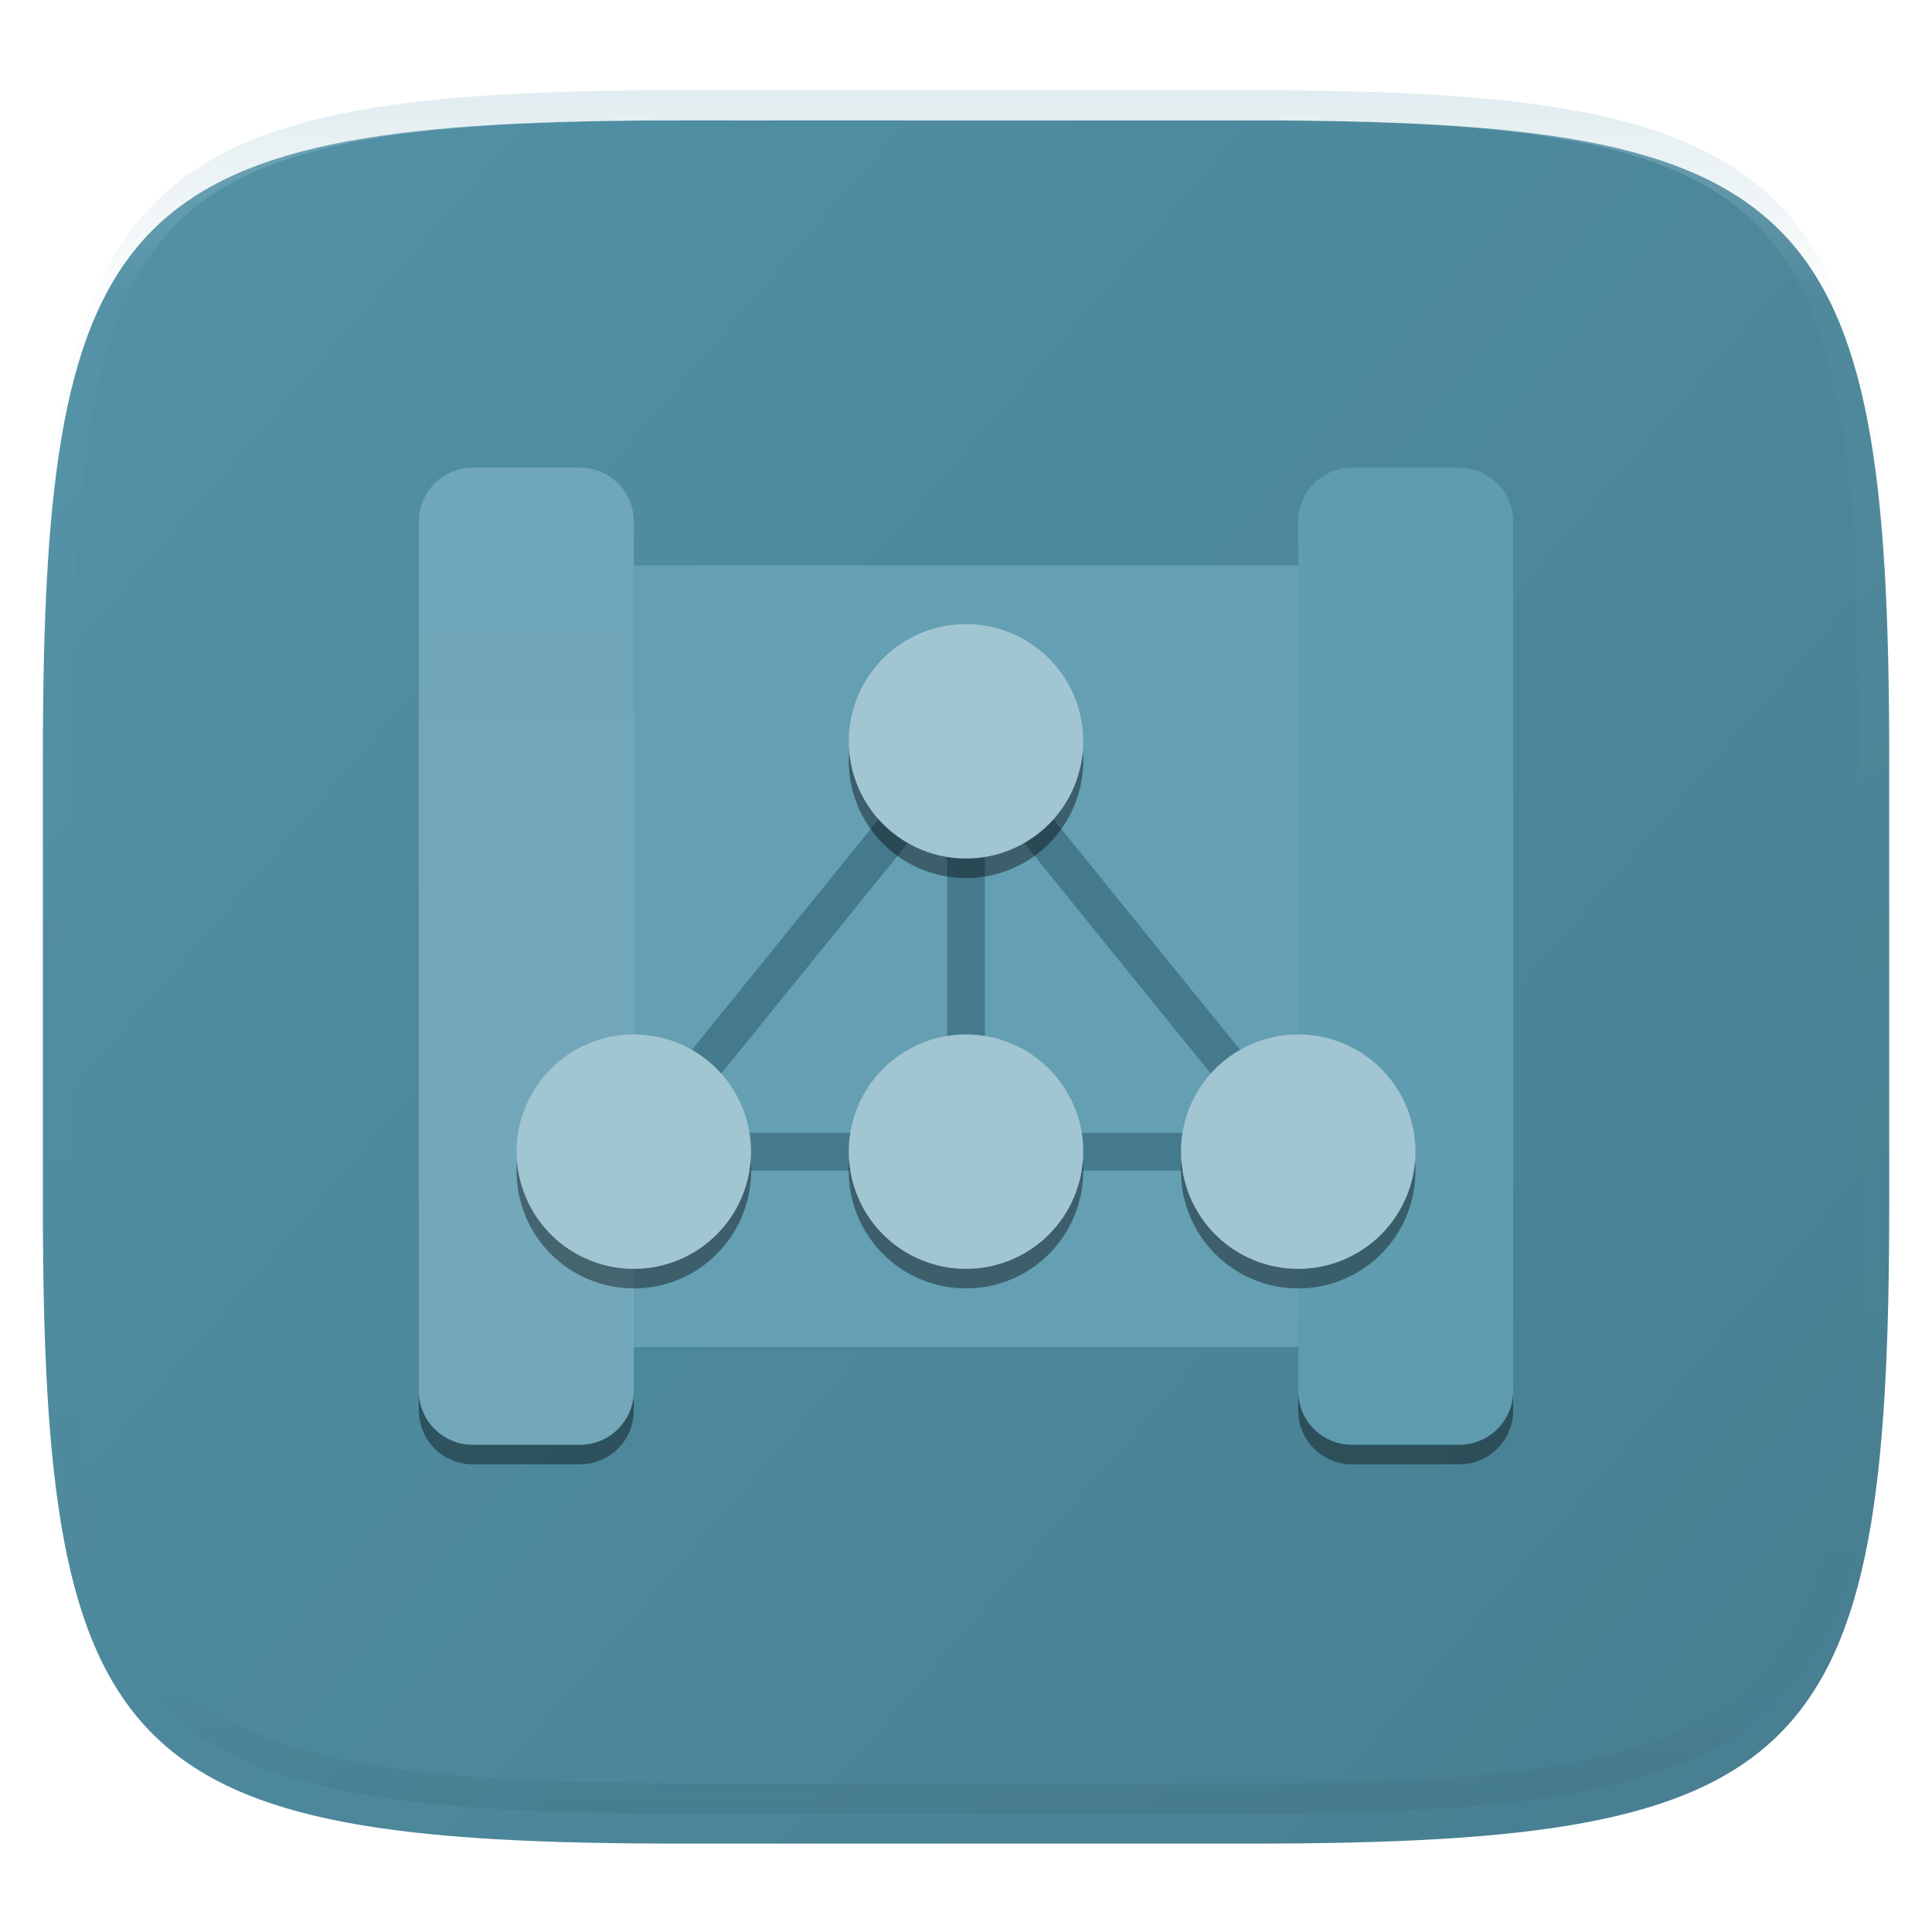 <svg xmlns="http://www.w3.org/2000/svg" style="isolation:isolate" width="256" height="256" viewBox="0 0 256 256">
 <defs>
  <filter id="Jv938UCd2dZ4say3RkH7FRMkdWVyrlLr" width="400%" height="400%" x="-200%" y="-200%" color-interpolation-filters="sRGB" filterUnits="objectBoundingBox">
   <feGaussianBlur xmlns="http://www.w3.org/2000/svg" in="SourceGraphic" stdDeviation="4.294"/>
   <feOffset xmlns="http://www.w3.org/2000/svg" dx="0" dy="4" result="pf_100_offsetBlur"/>
   <feFlood xmlns="http://www.w3.org/2000/svg" flood-opacity=".4"/>
   <feComposite xmlns="http://www.w3.org/2000/svg" in2="pf_100_offsetBlur" operator="in" result="pf_100_dropShadow"/>
   <feBlend xmlns="http://www.w3.org/2000/svg" in="SourceGraphic" in2="pf_100_dropShadow" mode="normal"/>
  </filter>
 </defs>
 <g filter="url(#Jv938UCd2dZ4say3RkH7FRMkdWVyrlLr)">
  <linearGradient id="_lgradient_70" x1=".993" x2=".002" y1=".988" y2=".193" gradientTransform="matrix(244.648,0,0,228.338,5.682,11.95)" gradientUnits="userSpaceOnUse">
   <stop offset="0%" style="stop-color:#477e90"/>
   <stop offset="100%" style="stop-color:#5190a5"/>
  </linearGradient>
  <path fill="url(#_lgradient_70)" d="M 165.691 11.95 C 239.746 11.95 250.33 22.507 250.33 96.494 L 250.33 155.745 C 250.33 229.731 239.746 240.288 165.691 240.288 L 90.321 240.288 C 16.265 240.288 5.682 229.731 5.682 155.745 L 5.682 96.494 C 5.682 22.507 16.265 11.95 90.321 11.95 L 165.691 11.95 Z"/>
 </g>
 <g opacity=".4">
  <linearGradient id="_lgradient_71" x1=".517" x2=".517" y1="0" y2="1" gradientTransform="matrix(244.65,0,0,228.34,5.68,11.95)" gradientUnits="userSpaceOnUse">
   <stop offset="0%" style="stop-color:#b0ced8"/>
   <stop offset="12.5%" stop-opacity=".098" style="stop-color:#b0ced8"/>
   <stop offset="92.5%" stop-opacity=".098" style="stop-color:#365f6d"/>
   <stop offset="100%" stop-opacity=".498" style="stop-color:#365f6d"/>
  </linearGradient>
  <path fill="url(#_lgradient_71)" fill-rule="evenodd" d="M 165.068 11.951 C 169.396 11.941 173.724 11.991 178.052 12.089 C 181.927 12.167 185.803 12.315 189.678 12.541 C 193.131 12.737 196.583 13.022 200.026 13.395 C 203.085 13.73 206.144 14.181 209.174 14.741 C 211.889 15.243 214.574 15.881 217.22 16.657 C 219.62 17.355 221.971 18.219 224.243 19.241 C 226.358 20.184 228.384 21.304 230.302 22.591 C 232.142 23.829 233.863 25.244 235.437 26.806 C 237.001 28.378 238.417 30.088 239.656 31.925 C 240.945 33.841 242.066 35.865 243.02 37.967 C 244.043 40.247 244.909 42.585 245.617 44.972 C 246.394 47.615 247.034 50.297 247.535 53.009 C 248.096 56.035 248.548 59.081 248.883 62.136 C 249.257 65.575 249.542 69.014 249.739 72.462 C 249.965 76.323 250.112 80.194 250.201 84.055 C 250.289 88.378 250.339 92.701 250.329 97.014 L 250.329 155.226 C 250.339 159.549 250.289 163.862 250.201 168.185 C 250.112 172.056 249.965 175.917 249.739 179.778 C 249.542 183.226 249.257 186.675 248.883 190.104 C 248.548 193.159 248.096 196.215 247.535 199.241 C 247.034 201.943 246.394 204.625 245.617 207.268 C 244.909 209.655 244.043 212.003 243.02 214.273 C 242.066 216.385 240.945 218.399 239.656 220.315 C 238.417 222.152 237.001 223.872 235.437 225.434 C 233.863 226.996 232.142 228.411 230.302 229.649 C 228.384 230.936 226.358 232.056 224.243 232.999 C 221.971 234.021 219.62 234.885 217.22 235.593 C 214.574 236.369 211.889 237.007 209.174 237.499 C 206.144 238.068 203.085 238.51 200.026 238.845 C 196.583 239.218 193.131 239.503 189.678 239.699 C 185.803 239.925 181.927 240.073 178.052 240.161 C 173.724 240.249 169.396 240.299 165.068 240.289 L 90.942 240.289 C 86.614 240.299 82.286 240.249 77.958 240.161 C 74.083 240.073 70.207 239.925 66.332 239.699 C 62.879 239.503 59.427 239.218 55.984 238.845 C 52.925 238.51 49.866 238.068 46.836 237.499 C 44.121 237.007 41.436 236.369 38.79 235.593 C 36.39 234.885 34.039 234.021 31.767 232.999 C 29.652 232.056 27.626 230.936 25.708 229.649 C 23.868 228.411 22.147 226.996 20.573 225.434 C 19.009 223.872 17.593 222.152 16.354 220.315 C 15.065 218.399 13.944 216.385 12.99 214.273 C 11.967 212.003 11.101 209.655 10.393 207.268 C 9.616 204.625 8.976 201.943 8.475 199.241 C 7.914 196.215 7.462 193.159 7.127 190.104 C 6.753 186.675 6.468 183.226 6.271 179.778 C 6.045 175.917 5.898 172.056 5.809 168.185 C 5.721 163.862 5.671 159.549 5.681 155.226 L 5.681 97.014 C 5.671 92.701 5.721 88.378 5.809 84.055 C 5.898 80.194 6.045 76.323 6.271 72.462 C 6.468 69.014 6.753 65.575 7.127 62.136 C 7.462 59.081 7.914 56.035 8.475 53.009 C 8.976 50.297 9.616 47.615 10.393 44.972 C 11.101 42.585 11.967 40.247 12.99 37.967 C 13.944 35.865 15.065 33.841 16.354 31.925 C 17.593 30.088 19.009 28.378 20.573 26.806 C 22.147 25.244 23.868 23.829 25.708 22.591 C 27.626 21.304 29.652 20.184 31.767 19.241 C 34.039 18.219 36.39 17.355 38.79 16.657 C 41.436 15.881 44.121 15.243 46.836 14.741 C 49.866 14.181 52.925 13.73 55.984 13.395 C 59.427 13.022 62.879 12.737 66.332 12.541 C 70.207 12.315 74.083 12.167 77.958 12.089 C 82.286 11.991 86.614 11.941 90.942 11.951 L 165.068 11.951 Z M 165.078 15.96 C 169.376 15.95 173.675 15.999 177.973 16.087 C 181.8 16.176 185.626 16.323 189.452 16.539 C 192.836 16.736 196.219 17.011 199.583 17.384 C 202.554 17.699 205.515 18.131 208.446 18.681 C 211.023 19.153 213.58 19.762 216.099 20.499 C 218.322 21.147 220.495 21.953 222.6 22.896 C 224.509 23.751 226.338 24.763 228.069 25.922 C 229.692 27.013 231.207 28.26 232.594 29.646 C 233.981 31.031 235.23 32.544 236.332 34.165 C 237.492 35.894 238.506 37.712 239.361 39.608 C 240.306 41.72 241.112 43.892 241.761 46.102 C 242.509 48.617 243.109 51.162 243.591 53.736 C 244.132 56.664 244.565 59.611 244.889 62.578 C 245.263 65.938 245.539 69.308 245.735 72.688 C 245.952 76.51 246.109 80.322 246.188 84.144 C 246.276 88.437 246.325 92.721 246.325 97.014 C 246.325 97.014 246.325 97.014 246.325 97.014 L 246.325 155.226 C 246.325 155.226 246.325 155.226 246.325 155.226 C 246.325 159.519 246.276 163.803 246.188 168.096 C 246.109 171.918 245.952 175.74 245.735 179.552 C 245.539 182.932 245.263 186.302 244.889 189.672 C 244.565 192.629 244.132 195.576 243.591 198.504 C 243.109 201.078 242.509 203.623 241.761 206.138 C 241.112 208.358 240.306 210.52 239.361 212.632 C 238.506 214.528 237.492 216.356 236.332 218.075 C 235.23 219.706 233.981 221.219 232.594 222.604 C 231.207 223.98 229.692 225.227 228.069 226.318 C 226.338 227.477 224.509 228.489 222.6 229.344 C 220.495 230.297 218.322 231.093 216.099 231.741 C 213.58 232.478 211.023 233.087 208.446 233.559 C 205.515 234.109 202.554 234.541 199.583 234.865 C 196.219 235.229 192.836 235.514 189.452 235.701 C 185.626 235.917 181.8 236.074 177.973 236.153 C 173.675 236.251 169.376 236.29 165.078 236.29 C 165.078 236.29 165.078 236.29 165.068 236.29 L 90.942 236.29 C 90.932 236.29 90.932 236.29 90.932 236.29 C 86.634 236.29 82.335 236.251 78.037 236.153 C 74.21 236.074 70.384 235.917 66.558 235.701 C 63.174 235.514 59.791 235.229 56.427 234.865 C 53.456 234.541 50.495 234.109 47.564 233.559 C 44.987 233.087 42.43 232.478 39.911 231.741 C 37.688 231.093 35.515 230.297 33.41 229.344 C 31.501 228.489 29.672 227.477 27.941 226.318 C 26.318 225.227 24.803 223.98 23.416 222.604 C 22.029 221.219 20.78 219.706 19.678 218.075 C 18.518 216.356 17.504 214.528 16.649 212.632 C 15.704 210.52 14.898 208.358 14.249 206.138 C 13.501 203.623 12.901 201.078 12.419 198.504 C 11.878 195.576 11.445 192.629 11.121 189.672 C 10.747 186.302 10.472 182.932 10.275 179.552 C 10.058 175.74 9.901 171.918 9.822 168.096 C 9.734 163.803 9.685 159.519 9.685 155.226 C 9.685 155.226 9.685 155.226 9.685 155.226 L 9.685 97.014 C 9.685 97.014 9.685 97.014 9.685 97.014 C 9.685 92.721 9.734 88.437 9.822 84.144 C 9.901 80.322 10.058 76.51 10.275 72.688 C 10.472 69.308 10.747 65.938 11.121 62.578 C 11.445 59.611 11.878 56.664 12.419 53.736 C 12.901 51.162 13.501 48.617 14.249 46.102 C 14.898 43.892 15.704 41.72 16.649 39.608 C 17.504 37.712 18.518 35.894 19.678 34.165 C 20.78 32.544 22.029 31.031 23.416 29.646 C 24.803 28.26 26.318 27.013 27.941 25.922 C 29.672 24.763 31.501 23.751 33.41 22.896 C 35.515 21.953 37.688 21.147 39.911 20.499 C 42.43 19.762 44.987 19.153 47.564 18.681 C 50.495 18.131 53.456 17.699 56.427 17.384 C 59.791 17.011 63.174 16.736 66.558 16.539 C 70.384 16.323 74.21 16.176 78.037 16.087 C 82.335 15.999 86.634 15.95 90.932 15.96 C 90.932 15.96 90.932 15.96 90.942 15.96 L 165.068 15.96 C 165.078 15.96 165.078 15.96 165.078 15.96 Z"/>
 </g>
 <g>
  <defs>
   <filter id="Qe3OhF3KYWdyQWgYVkjXrDdIfNLL3PsN" width="400%" height="400%" x="-200%" y="-200%" color-interpolation-filters="sRGB" filterUnits="objectBoundingBox">
    <feGaussianBlur xmlns="http://www.w3.org/2000/svg" stdDeviation="4.294"/>
   </filter>
  </defs>
  <g opacity=".4" filter="url(#Qe3OhF3KYWdyQWgYVkjXrDdIfNLL3PsN)">
   <path d="M 179.138 64.562 L 193.379 64.562 C 197.309 64.562 200.5 67.753 200.5 71.683 L 200.5 186.906 C 200.5 190.836 197.309 194.027 193.379 194.027 L 179.138 194.027 C 175.208 194.027 172.018 190.836 172.018 186.906 L 172.018 71.683 C 172.018 67.753 175.208 64.562 179.138 64.562 Z"/>
  </g>
  <defs>
   <filter id="KA9xjKkYyOfraTjIJimperrMJNMM4zc1" width="400%" height="400%" x="-200%" y="-200%" color-interpolation-filters="sRGB" filterUnits="objectBoundingBox">
    <feGaussianBlur xmlns="http://www.w3.org/2000/svg" stdDeviation="4.294"/>
   </filter>
  </defs>
  <g opacity=".4" filter="url(#KA9xjKkYyOfraTjIJimperrMJNMM4zc1)">
   <path d="M 62.621 64.562 L 76.862 64.562 C 80.792 64.562 83.982 67.753 83.982 71.683 L 83.982 186.906 C 83.982 190.836 80.792 194.027 76.862 194.027 L 62.621 194.027 C 58.691 194.027 55.5 190.836 55.5 186.906 L 55.5 71.683 C 55.5 67.753 58.691 64.562 62.621 64.562 Z"/>
  </g>
  <path fill="#649fb3" d="M 69.741 74.92 C 66.155 74.92 63.268 77.486 63.268 80.674 L 63.268 172.737 C 63.268 175.925 66.155 178.491 69.741 178.491 L 176.549 178.491 C 180.135 178.491 183.022 175.925 183.022 172.737 L 183.022 80.674 C 183.022 77.486 180.135 74.92 176.549 74.92 L 69.741 74.92 Z M 173.312 74.92 C 169.726 74.92 166.839 77.486 166.839 80.674 L 166.839 172.737 C 166.839 175.925 169.726 178.491 173.312 178.491 L 186.259 178.491 C 189.845 178.491 192.732 175.925 192.732 172.737 L 192.732 80.674 C 192.732 77.486 189.845 74.92 186.259 74.92 L 173.312 74.92 Z"/>
  <defs>
   <linearGradient id="_lgradient_72" x1=".5" x2=".5" y1="1" y2="0">
    <stop offset="0%" style="stop-color:#73a8ba"/>
    <stop offset="100%" style="stop-color:#70a6b9"/>
   </linearGradient>
  </defs>
  <path d="M 62.621 61.973 L 76.862 61.973 C 80.792 61.973 83.982 65.164 83.982 69.094 L 83.982 184.317 C 83.982 188.247 80.792 191.438 76.862 191.438 L 62.621 191.438 C 58.691 191.438 55.5 188.247 55.5 184.317 L 55.5 69.094 C 55.5 65.164 58.691 61.973 62.621 61.973 Z" style="fill:url(#_lgradient_72)"/>
  <defs>
   <linearGradient id="_lgradient_73" x1=".516" x2=".52" y1="1.651" y2=".098">
    <stop offset="0%" style="stop-color:#5d9baf"/>
    <stop offset="100%" style="stop-color:#609cb0"/>
   </linearGradient>
  </defs>
  <path d="M 179.138 61.973 L 193.379 61.973 C 197.309 61.973 200.5 65.164 200.5 69.094 L 200.5 184.317 C 200.5 188.247 197.309 191.438 193.379 191.438 L 179.138 191.438 C 175.208 191.438 172.018 188.247 172.018 184.317 L 172.018 69.094 C 172.018 65.164 175.208 61.973 179.138 61.973 Z" style="fill:url(#_lgradient_73)"/>
  <path fill="#457a8c" fill-rule="evenodd" d="M 130.5 152.6 L 130.5 155.1 L 125.5 155.1 L 125.5 152.6 L 125.5 98.22 L 125.5 95.72 L 130.5 95.72 L 130.5 98.22 L 130.5 152.6 Z M 177.26 155.1 L 78.74 155.1 L 128 94.25 L 177.26 155.1 Z M 166.78 150.1 L 89.22 150.1 L 128 102.2 L 166.78 150.1 Z"/>
  <defs>
   <filter id="OILiacCmuYiefeQZ5ZcRH7EBUEG5U75V" width="400%" height="400%" x="-200%" y="-200%" color-interpolation-filters="sRGB" filterUnits="objectBoundingBox">
    <feGaussianBlur xmlns="http://www.w3.org/2000/svg" stdDeviation="4.294"/>
   </filter>
  </defs>
  <g opacity=".4" filter="url(#OILiacCmuYiefeQZ5ZcRH7EBUEG5U75V)">
   <path d="M 128 85.277 C 123.88 85.277 119.928 86.914 117.015 89.827 C 114.101 92.741 112.464 96.692 112.464 100.812 C 112.464 104.933 114.101 108.884 117.015 111.798 C 119.928 114.711 123.88 116.348 128 116.348 C 132.12 116.348 136.072 114.711 138.985 111.798 C 141.899 108.884 143.536 104.933 143.536 100.812 C 143.536 96.692 141.899 92.741 138.985 89.827 C 136.072 86.914 132.12 85.277 128 85.277 L 128 85.277 Z M 83.982 139.652 C 79.862 139.652 75.91 141.289 72.997 144.202 C 70.083 147.116 68.446 151.067 68.446 155.188 C 68.446 159.308 70.083 163.259 72.997 166.173 C 75.91 169.086 79.862 170.723 83.982 170.723 C 88.102 170.723 92.054 169.086 94.968 166.173 C 97.881 163.259 99.518 159.308 99.518 155.188 C 99.518 151.067 97.881 147.116 94.968 144.202 C 92.054 141.289 88.102 139.652 83.982 139.652 L 83.982 139.652 Z M 128 139.652 C 123.88 139.652 119.928 141.289 117.015 144.202 C 114.101 147.116 112.464 151.067 112.464 155.188 C 112.464 159.308 114.101 163.259 117.015 166.173 C 119.928 169.086 123.88 170.723 128 170.723 C 132.12 170.723 136.072 169.086 138.985 166.173 C 141.899 163.259 143.536 159.308 143.536 155.188 C 143.536 151.067 141.899 147.116 138.985 144.202 C 136.072 141.289 132.12 139.652 128 139.652 L 128 139.652 Z M 172.018 139.652 C 167.898 139.652 163.946 141.289 161.032 144.202 C 158.119 147.116 156.482 151.067 156.482 155.188 C 156.482 159.308 158.119 163.259 161.032 166.173 C 163.946 169.086 167.898 170.723 172.018 170.723 C 176.138 170.723 180.09 169.086 183.003 166.173 C 185.917 163.259 187.554 159.308 187.554 155.188 C 187.554 151.067 185.917 147.116 183.003 144.202 C 180.09 141.289 176.138 139.652 172.018 139.652 L 172.018 139.652 Z"/>
  </g>
  <path fill="#a1c5d1" d="M 128 82.688 C 123.88 82.688 119.928 84.324 117.015 87.238 C 114.101 90.151 112.464 94.103 112.464 98.223 C 112.464 102.344 114.101 106.295 117.015 109.209 C 119.928 112.122 123.88 113.759 128 113.759 C 132.12 113.759 136.072 112.122 138.985 109.209 C 141.899 106.295 143.536 102.344 143.536 98.223 C 143.536 94.103 141.899 90.151 138.985 87.238 C 136.072 84.324 132.12 82.688 128 82.688 L 128 82.688 Z M 83.982 137.062 C 79.862 137.062 75.91 138.699 72.997 141.613 C 70.083 144.526 68.446 148.478 68.446 152.598 C 68.446 156.719 70.083 160.67 72.997 163.584 C 75.91 166.497 79.862 168.134 83.982 168.134 C 88.102 168.134 92.054 166.497 94.968 163.584 C 97.881 160.67 99.518 156.719 99.518 152.598 C 99.518 148.478 97.881 144.526 94.968 141.613 C 92.054 138.699 88.102 137.062 83.982 137.062 L 83.982 137.062 Z M 128 137.062 C 123.88 137.062 119.928 138.699 117.015 141.613 C 114.101 144.526 112.464 148.478 112.464 152.598 C 112.464 156.719 114.101 160.67 117.015 163.584 C 119.928 166.497 123.88 168.134 128 168.134 C 132.12 168.134 136.072 166.497 138.985 163.584 C 141.899 160.67 143.536 156.719 143.536 152.598 C 143.536 148.478 141.899 144.526 138.985 141.613 C 136.072 138.699 132.12 137.062 128 137.062 L 128 137.062 Z M 172.018 137.062 C 167.898 137.062 163.946 138.699 161.032 141.613 C 158.119 144.526 156.482 148.478 156.482 152.598 C 156.482 156.719 158.119 160.67 161.032 163.584 C 163.946 166.497 167.898 168.134 172.018 168.134 C 176.138 168.134 180.09 166.497 183.003 163.584 C 185.917 160.67 187.554 156.719 187.554 152.598 C 187.554 148.478 185.917 144.526 183.003 141.613 C 180.09 138.699 176.138 137.062 172.018 137.062 L 172.018 137.062 Z"/>
 </g>
</svg>
